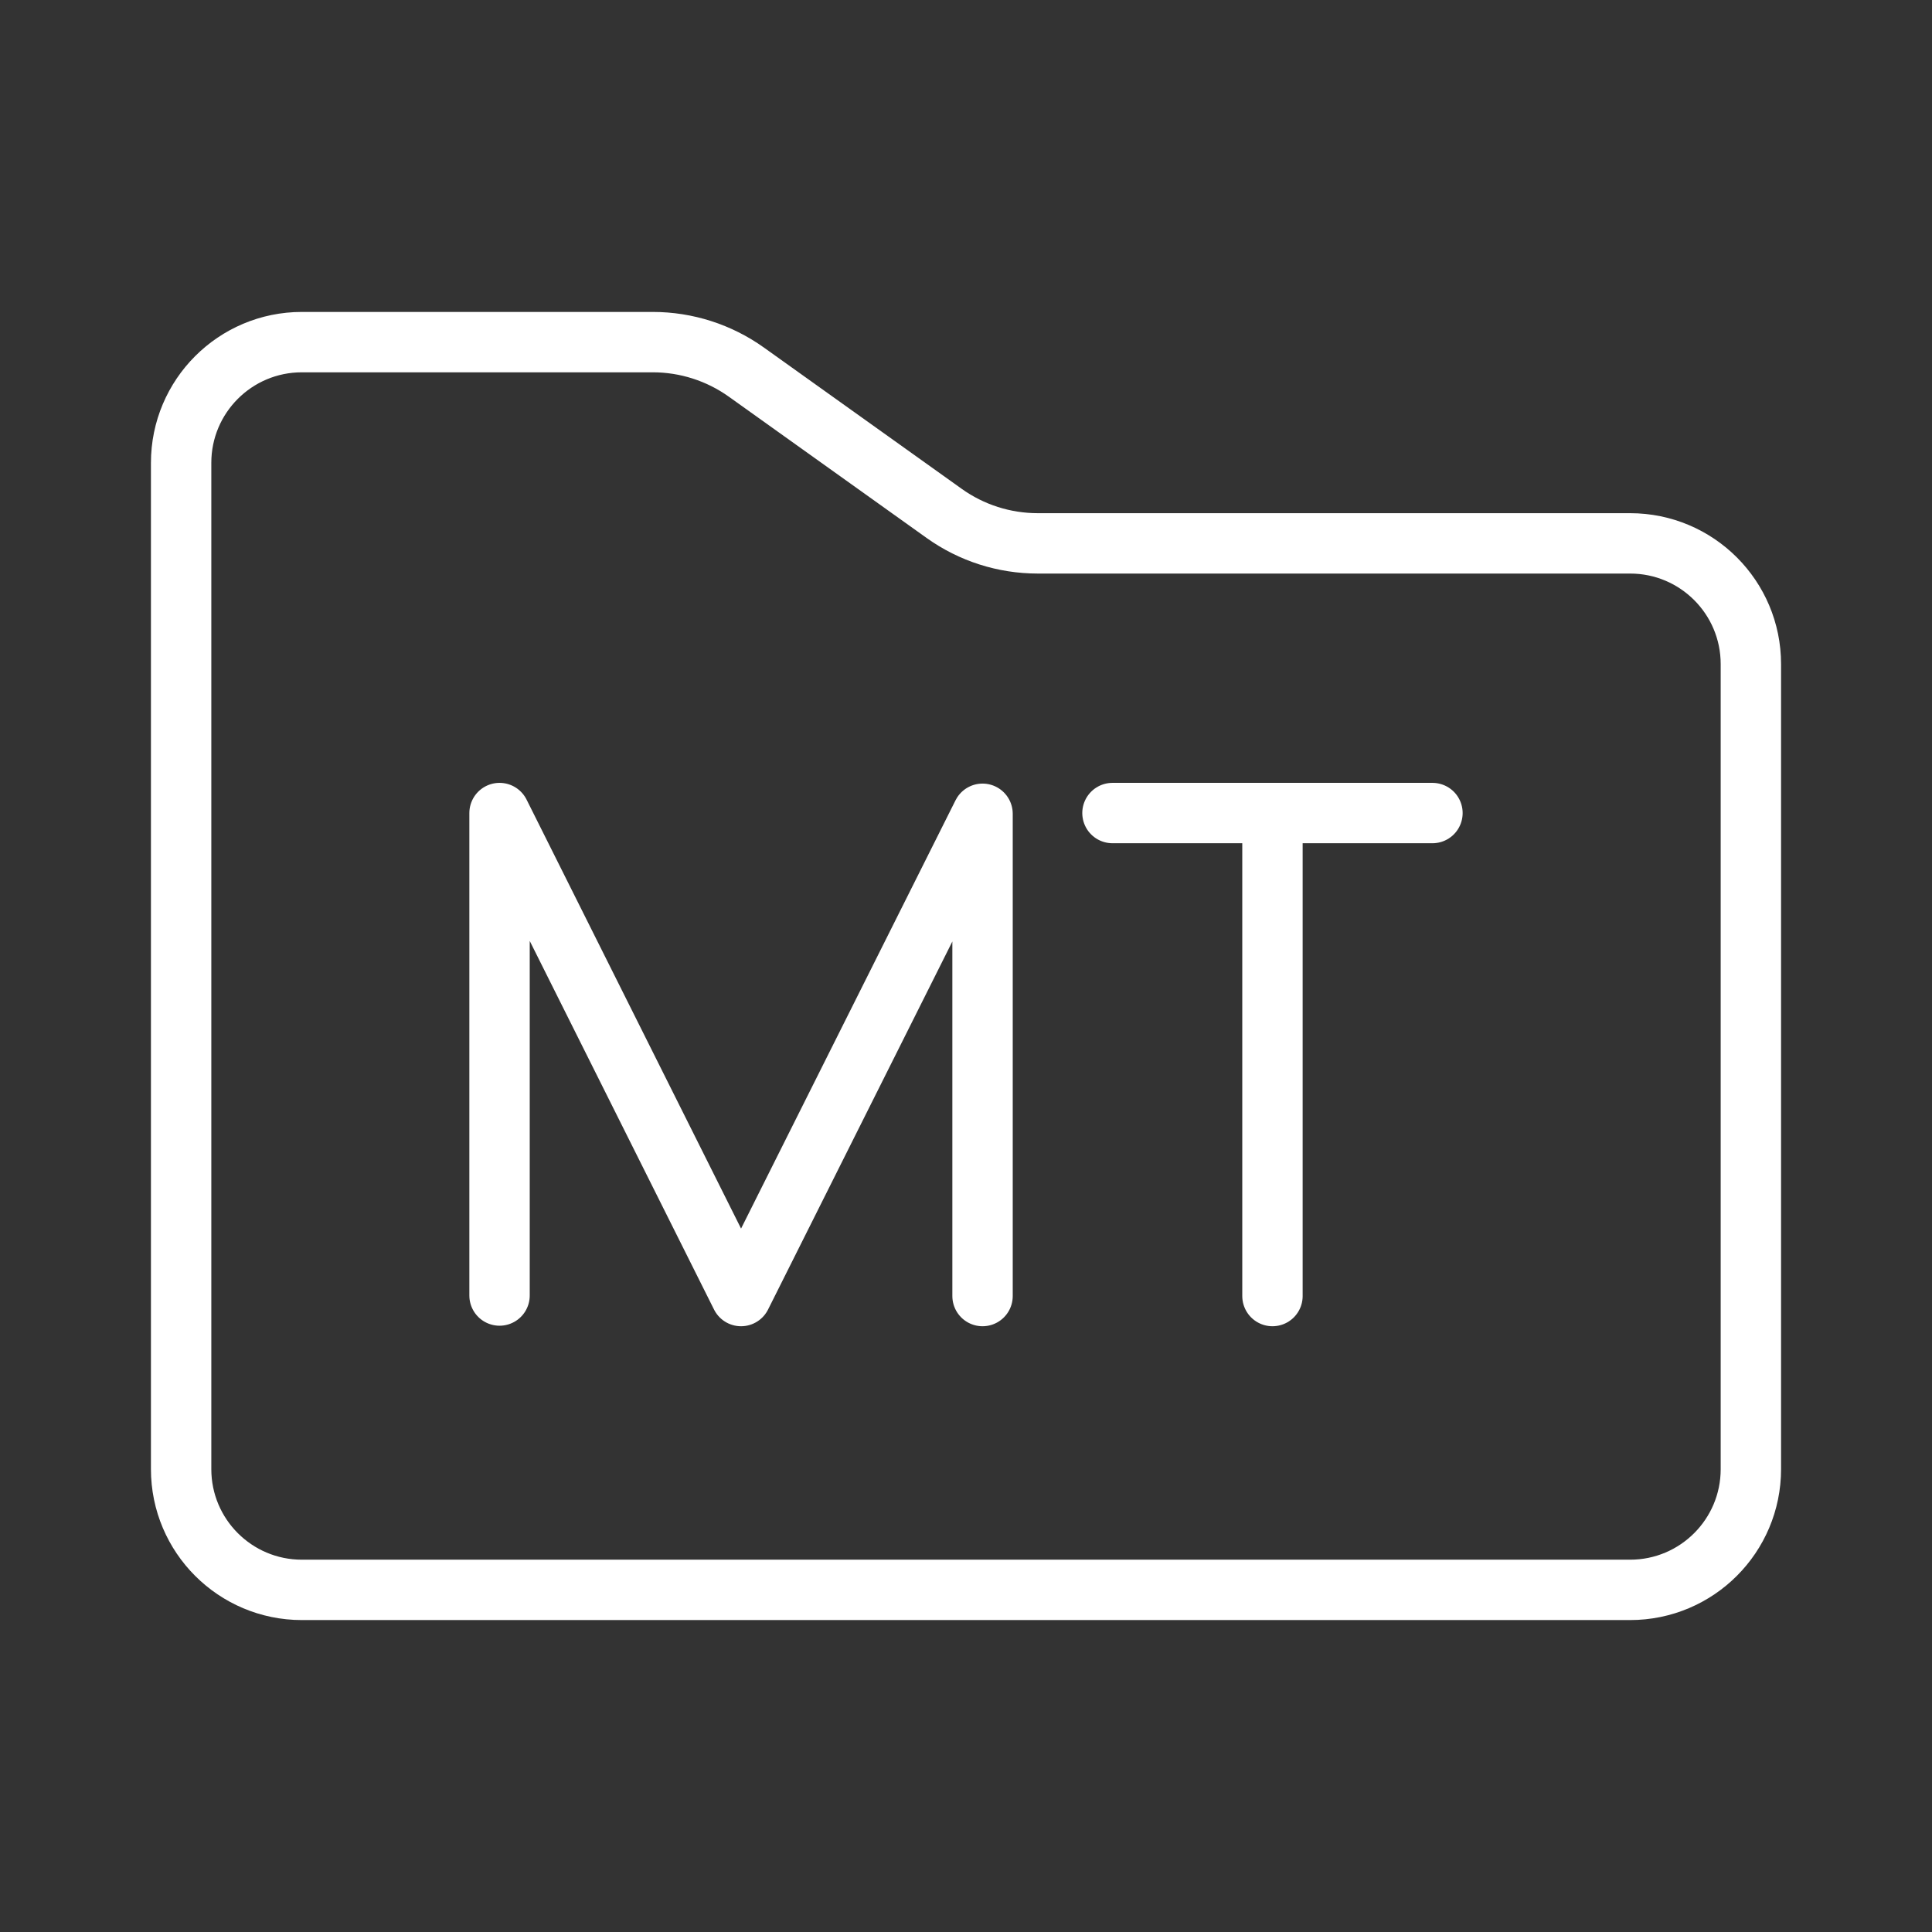 <ns0:svg xmlns:ns0="http://www.w3.org/2000/svg" id="b" viewBox="0 0 48 48" style="stroke-width:1.5px"><ns0:rect x="0" y="0" width="48" height="48" fill="#333333" stroke="none"/><ns0:defs style="stroke-width:1.5px"><ns0:style style="stroke-width:1.5px">.c{fill:none;stroke:#fff;stroke-linecap:round;stroke-linejoin:round;}</ns0:style></ns0:defs><ns0:path class="c" d="m4.5,11.5c0-1.657,1.343-3,3-3h8.718c.834,0,1.647.261,2.325.745l4.914,3.51c.678.485,1.491.745,2.325.745h14.718c1.657,0,3,1.343,3,3v20c0,1.657-1.343,3-3,3H7.5c-1.657,0-3-1.343-3-3V11.5Z" style="stroke-width:1.5px" /><ns0:polyline class="c" points="12.411 32.187 12.411 20.2 18.411 32.2 24.411 20.218 24.411 32.2" style="stroke-width:1.5px" /><ns0:line class="c" x1="27.639" y1="20.2" x2="35.589" y2="20.2" style="stroke-width:1.5px" /><ns0:line class="c" x1="31.614" y1="32.2" x2="31.614" y2="20.2" style="stroke-width:1.5px" /></ns0:svg>